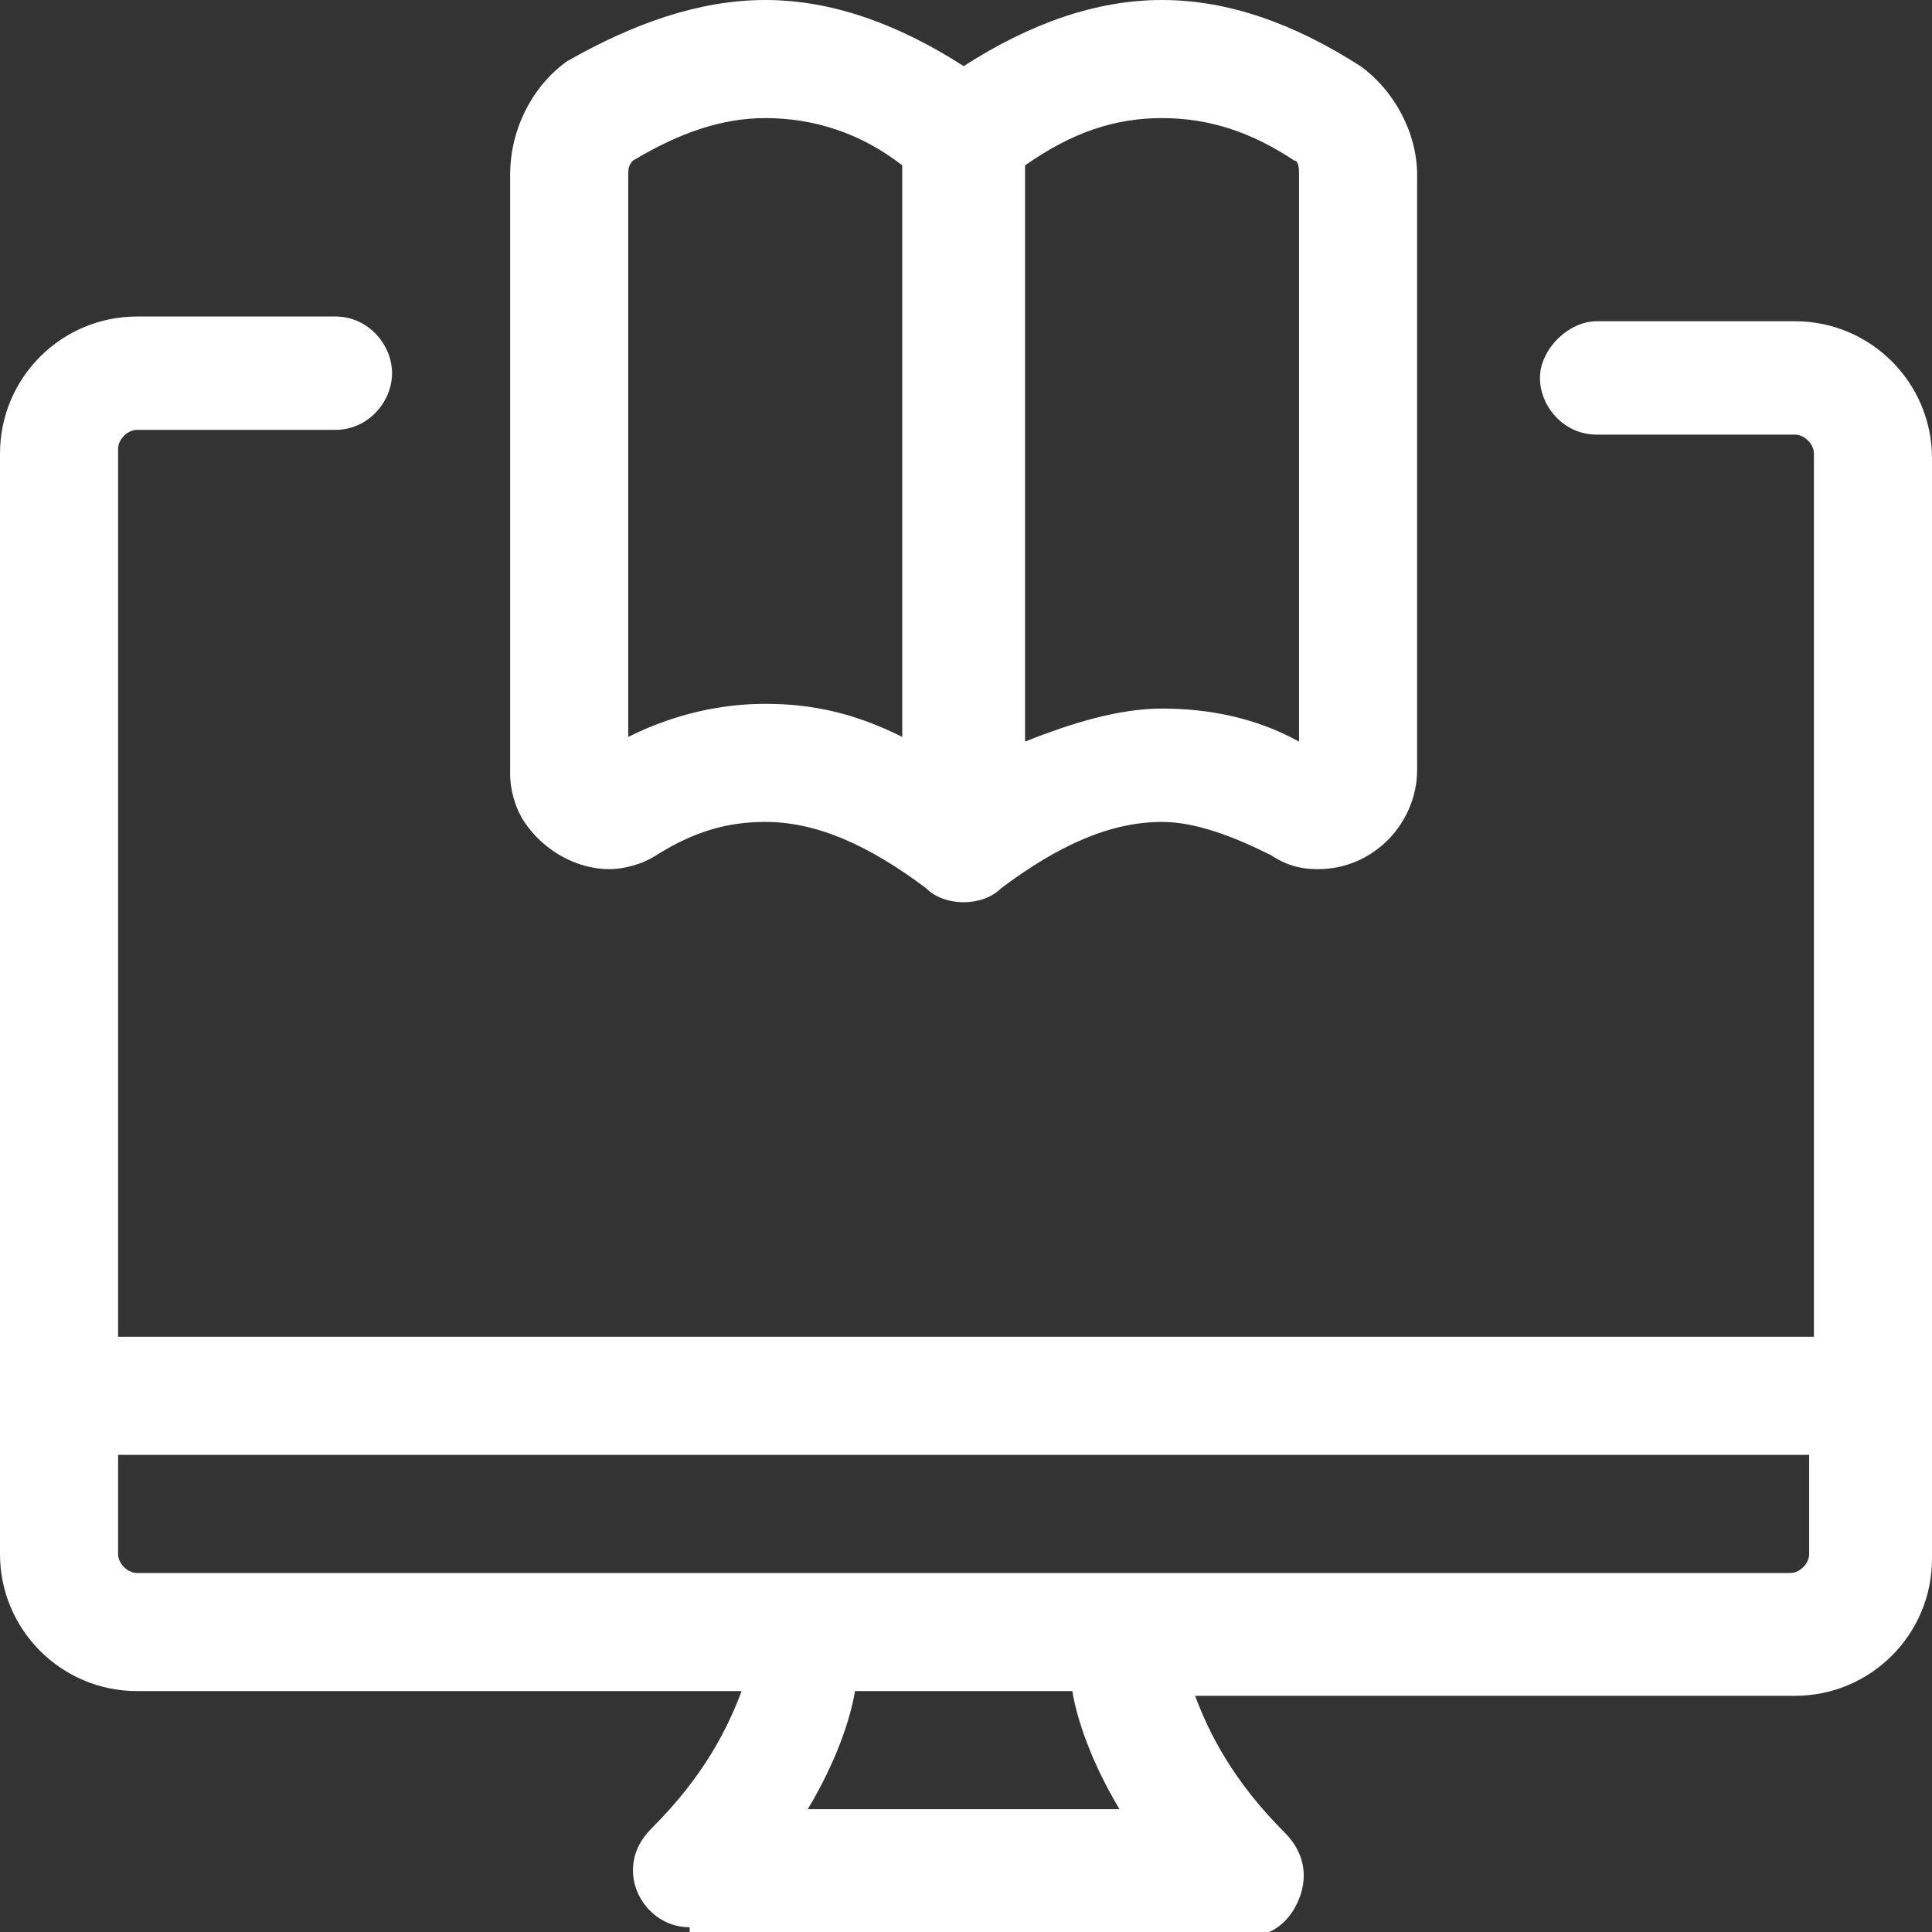 <svg width="40" height="40" viewBox="0 0 40 40" fill="none" xmlns="http://www.w3.org/2000/svg">
<rect x="0" y="0" width="40" height="40" fill="#333333" stroke="none"/>
<g clip-path="url(#clip0_420_4403)">
<path d="M14.279 39.902C13.594 39.902 13.105 39.316 13.105 38.729C13.105 38.435 13.203 38.142 13.496 37.849C14.572 36.773 15.061 35.795 15.354 35.012H2.836C1.271 35.012 0 33.741 0 32.176V9.389C0 7.824 1.271 6.553 2.836 6.553H6.944C7.628 6.553 8.117 7.14 8.117 7.726C8.117 8.313 7.628 8.9 6.944 8.9H2.836C2.641 8.9 2.445 9.096 2.445 9.291V27.677H37.555V9.389C37.555 9.193 37.359 8.998 37.164 8.998H33.056C32.372 8.998 31.883 8.411 31.883 7.824C31.883 7.237 32.469 6.651 33.056 6.651H37.164C38.729 6.651 40 7.922 40 9.487V32.274C40 33.839 38.729 35.11 37.164 35.11H24.743C25.037 35.893 25.526 36.871 26.602 37.946C26.993 38.338 27.09 38.827 26.895 39.316C26.699 39.805 26.308 40.098 25.819 40.098H14.279V39.902ZM23.178 37.457C22.592 36.479 22.298 35.599 22.201 35.012H17.702C17.604 35.599 17.311 36.479 16.724 37.457H23.178ZM23.276 32.567H37.066C37.262 32.567 37.457 32.372 37.457 32.176V30.122H2.445V32.176C2.445 32.372 2.641 32.567 2.836 32.567H23.276Z" fill="white"/>
<path d="M19.951 18.68C19.658 18.68 19.364 18.582 19.169 18.386C17.995 17.506 16.919 17.017 15.844 17.017C15.061 17.017 14.377 17.213 13.594 17.702C13.301 17.897 12.91 17.995 12.616 17.995C11.932 17.995 11.247 17.604 10.856 17.017C10.66 16.724 10.562 16.332 10.562 16.039V3.619C10.562 2.641 11.051 1.76 11.736 1.271C13.105 0.489 14.474 0 15.844 0C17.213 0 18.582 0.489 19.951 1.369C21.32 0.489 22.689 0 24.059 0C25.428 0 26.797 0.489 28.166 1.369C28.851 1.858 29.34 2.738 29.34 3.619V15.941C29.34 17.017 28.46 17.995 27.286 17.995C26.895 17.995 26.602 17.897 26.308 17.702C25.526 17.311 24.743 17.017 24.059 17.017C22.983 17.017 21.907 17.506 20.733 18.386C20.538 18.582 20.244 18.68 19.951 18.68ZM15.844 2.445C14.963 2.445 14.083 2.738 13.105 3.325C13.007 3.423 13.007 3.521 13.007 3.619V15.257C13.985 14.768 14.963 14.572 15.844 14.572C16.822 14.572 17.702 14.768 18.68 15.257V3.423C17.799 2.738 16.822 2.445 15.844 2.445ZM21.223 15.354C22.201 14.963 23.178 14.67 24.059 14.67C25.037 14.67 26.015 14.866 26.895 15.354V3.619C26.895 3.521 26.895 3.325 26.797 3.325C25.917 2.738 25.037 2.445 24.059 2.445C23.081 2.445 22.201 2.738 21.223 3.423V15.354Z" fill="white"/>
</g>
<defs>
<clipPath id="clip0_420_4403">
<rect width="40" height="40" fill="white"/>
</clipPath>
</defs>
</svg>
